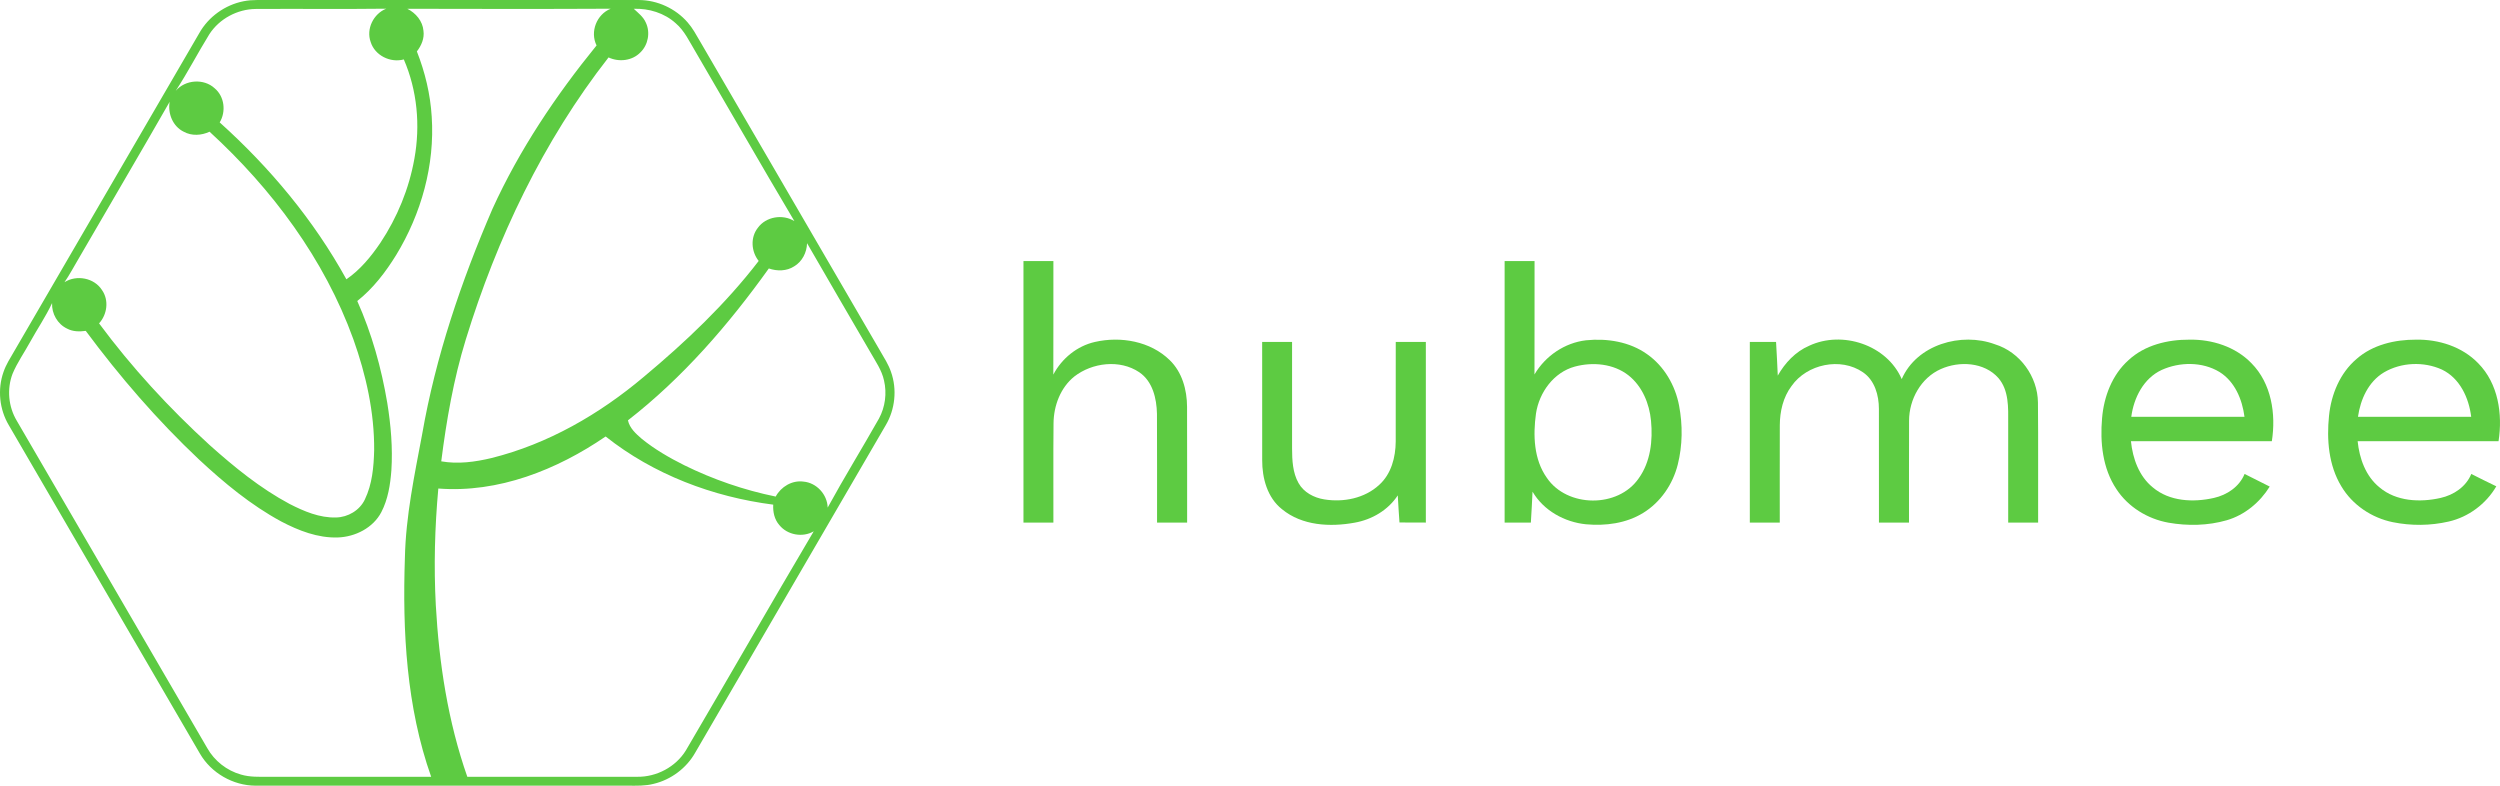 <svg width="140" height="44" viewBox="0 0 140 44" fill="none" xmlns="http://www.w3.org/2000/svg">
    <path d="M13.638 0.07C13.893 0.019 14.152 0.001 14.412 0C21.536 0.003 28.661 2.33378e-08 35.785 0.001C36.819 0.008 37.836 0.479 38.511 1.259C38.788 1.573 38.986 1.946 39.196 2.305C42.564 8.093 45.932 13.881 49.3 19.669C49.517 20.046 49.757 20.414 49.897 20.829C50.242 21.802 50.129 22.922 49.602 23.81C46.047 29.922 42.49 36.033 38.935 42.143C38.444 43.017 37.577 43.664 36.602 43.896C36.134 44.017 35.647 44 35.169 43.998C28.214 43.997 21.261 43.999 14.307 43.998C13.051 43.992 11.827 43.29 11.197 42.204C7.627 36.075 4.062 29.944 0.494 23.812C-0.035 22.923 -0.148 21.803 0.197 20.829C0.337 20.413 0.579 20.045 0.796 19.668C4.25 13.731 7.705 7.794 11.159 1.856C11.674 0.938 12.606 0.273 13.638 0.07ZM11.724 1.916C11.077 2.961 10.514 4.059 9.84 5.087C10.374 4.458 11.415 4.382 12.022 4.945C12.573 5.406 12.667 6.249 12.303 6.855C15.113 9.381 17.572 12.327 19.398 15.641C20.171 15.109 20.775 14.374 21.298 13.604C22.246 12.181 22.909 10.565 23.207 8.882C23.543 7.024 23.367 5.066 22.614 3.328C21.86 3.533 20.991 3.106 20.757 2.35C20.493 1.619 20.916 0.77 21.628 0.487C19.192 0.517 16.755 0.487 14.318 0.502C13.291 0.512 12.283 1.052 11.724 1.916ZM22.808 0.492C23.286 0.727 23.669 1.182 23.714 1.725C23.774 2.146 23.598 2.552 23.345 2.88C23.804 4.046 24.1 5.28 24.176 6.531C24.357 9.242 23.591 11.974 22.183 14.285C21.591 15.243 20.894 16.154 20.007 16.857C20.818 18.673 21.357 20.602 21.687 22.561C21.889 23.809 21.998 25.079 21.917 26.344C21.856 27.142 21.729 27.959 21.355 28.679C20.895 29.562 19.892 30.065 18.919 30.098C17.797 30.135 16.721 29.714 15.744 29.201C14.047 28.282 12.55 27.039 11.143 25.731C8.812 23.533 6.71 21.099 4.802 18.529C4.451 18.578 4.078 18.574 3.758 18.403C3.22 18.15 2.89 17.563 2.916 16.974C2.564 17.727 2.091 18.418 1.69 19.145C1.364 19.744 0.963 20.305 0.701 20.937C0.377 21.789 0.471 22.782 0.94 23.563C4.495 29.674 8.051 35.785 11.607 41.895C12.01 42.61 12.702 43.153 13.493 43.375C13.989 43.525 14.513 43.5 15.025 43.501C18.065 43.5 21.105 43.5 24.145 43.5C22.759 39.582 22.534 35.36 22.674 31.239C22.723 28.9 23.212 26.605 23.641 24.315C24.399 19.963 25.829 15.754 27.575 11.705C29.079 8.398 31.12 5.357 33.408 2.544C33.028 1.781 33.413 0.802 34.201 0.488C30.403 0.508 26.605 0.501 22.808 0.492ZM35.491 0.493C35.738 0.724 36.023 0.939 36.163 1.259C36.429 1.808 36.301 2.513 35.861 2.936C35.404 3.406 34.661 3.489 34.078 3.216C30.416 7.9 27.824 13.352 26.083 19.016C25.4 21.237 25.002 23.533 24.71 25.835C25.648 26.001 26.608 25.87 27.526 25.65C30.689 24.862 33.576 23.192 36.054 21.102C38.395 19.148 40.627 17.035 42.487 14.613C42.067 14.09 42.014 13.299 42.436 12.762C42.89 12.128 43.831 11.976 44.486 12.383C42.612 9.229 40.79 6.042 38.937 2.875C38.606 2.329 38.337 1.727 37.843 1.305C37.208 0.728 36.339 0.464 35.491 0.493ZM4.398 14.492C4.135 14.928 3.903 15.384 3.612 15.803C4.291 15.374 5.28 15.56 5.714 16.247C6.11 16.813 6.005 17.61 5.548 18.109C7.378 20.578 9.469 22.852 11.74 24.923C13.121 26.157 14.572 27.342 16.213 28.219C17.021 28.632 17.896 29.008 18.821 28.979C19.488 28.965 20.146 28.579 20.433 27.968C20.844 27.115 20.93 26.148 20.953 25.214C20.969 23.091 20.498 20.99 19.788 18.997C18.167 14.51 15.236 10.584 11.735 7.376C11.283 7.588 10.736 7.624 10.289 7.377C9.676 7.078 9.387 6.356 9.501 5.7C7.819 8.641 6.096 11.56 4.398 14.492ZM45.195 13.619C45.181 14.136 44.925 14.649 44.472 14.916C44.052 15.189 43.516 15.194 43.054 15.034C40.8 18.184 38.234 21.153 35.165 23.539C35.26 23.977 35.607 24.286 35.931 24.567C36.658 25.16 37.477 25.631 38.313 26.05C39.937 26.851 41.664 27.445 43.439 27.808C43.737 27.255 44.358 26.883 44.994 26.97C45.73 27.033 46.329 27.692 46.35 28.424C47.27 26.742 48.278 25.108 49.223 23.438C49.572 22.794 49.672 22.023 49.506 21.311C49.381 20.728 49.029 20.235 48.741 19.725C47.56 17.689 46.367 15.659 45.195 13.619ZM24.546 27.357C24.348 29.528 24.29 31.712 24.405 33.891C24.587 37.147 25.087 40.413 26.169 43.499C29.339 43.501 32.509 43.5 35.679 43.5C36.763 43.518 37.841 42.949 38.409 42.023C40.806 37.94 43.158 33.828 45.569 29.753C44.951 30.116 44.092 29.962 43.643 29.404C43.367 29.091 43.278 28.666 43.301 28.26C39.918 27.826 36.599 26.572 33.916 24.443C31.184 26.311 27.908 27.618 24.546 27.357Z" fill="#5DCB42"/>
    <path d="M57.314 14.618C57.872 14.618 58.43 14.618 58.99 14.618C58.987 16.737 58.994 18.858 58.986 20.977C59.462 20.072 60.315 19.375 61.319 19.148C62.761 18.819 64.424 19.109 65.506 20.169C66.2 20.841 66.471 21.833 66.475 22.776C66.484 24.938 66.476 27.1 66.479 29.264C65.917 29.264 65.356 29.264 64.795 29.264C64.791 27.234 64.803 25.203 64.79 23.175C64.773 22.316 64.549 21.352 63.795 20.843C62.71 20.116 61.169 20.303 60.162 21.084C59.386 21.709 59.011 22.714 58.998 23.691C58.978 25.549 58.996 27.406 58.99 29.264C58.43 29.264 57.872 29.264 57.314 29.264C57.314 24.381 57.314 19.5 57.314 14.618Z" fill="#5DCB42"/>
    <path d="M84.259 14.618C84.817 14.618 85.375 14.618 85.935 14.618C85.932 16.735 85.939 18.851 85.931 20.97C86.536 19.935 87.622 19.196 88.816 19.056C89.998 18.936 91.263 19.135 92.245 19.839C93.196 20.509 93.814 21.582 94.029 22.715C94.235 23.804 94.225 24.942 93.954 26.018C93.678 27.12 92.991 28.126 92.018 28.723C91.07 29.309 89.912 29.459 88.817 29.36C87.614 29.24 86.44 28.592 85.822 27.533C85.8 28.11 85.76 28.686 85.728 29.264C85.237 29.264 84.748 29.264 84.259 29.264C84.259 24.381 84.259 19.5 84.259 14.618ZM88.194 20.528C87.008 20.848 86.192 21.977 86.015 23.159C85.847 24.372 85.888 25.724 86.623 26.758C87.76 28.435 90.615 28.462 91.767 26.788C92.432 25.865 92.564 24.669 92.457 23.564C92.367 22.602 91.965 21.627 91.192 21.017C90.356 20.364 89.196 20.259 88.194 20.528Z" fill="#5DCB42"/>
    <path d="M101.309 19.364C103.164 18.491 105.67 19.312 106.496 21.23C107.336 19.296 109.832 18.581 111.721 19.281C113.113 19.711 114.108 21.084 114.125 22.535C114.148 24.777 114.128 27.02 114.135 29.264C113.576 29.264 113.017 29.264 112.459 29.264C112.459 27.404 112.458 25.545 112.459 23.687C112.463 22.831 112.504 21.863 111.911 21.17C111.122 20.276 109.719 20.203 108.682 20.669C107.573 21.161 106.908 22.37 106.908 23.559C106.898 25.46 106.908 27.362 106.904 29.264C106.343 29.264 105.781 29.264 105.221 29.264C105.219 27.143 105.224 25.021 105.219 22.9C105.219 22.137 104.987 21.3 104.326 20.848C103.079 19.987 101.186 20.387 100.326 21.618C99.853 22.245 99.672 23.044 99.669 23.818C99.662 25.633 99.669 27.448 99.667 29.264C99.107 29.264 98.549 29.264 97.99 29.264C97.99 25.892 97.99 22.521 97.99 19.149C98.48 19.149 98.97 19.149 99.459 19.149C99.492 19.777 99.533 20.406 99.555 21.034C99.959 20.322 100.546 19.693 101.309 19.364Z" fill="#5DCB42"/>
    <path d="M119.199 20.166C120.11 19.32 121.389 19.016 122.604 19.021C123.871 18.998 125.184 19.413 126.079 20.338C127.204 21.471 127.462 23.185 127.223 24.707C124.592 24.71 121.962 24.706 119.333 24.709C119.431 25.672 119.781 26.665 120.554 27.292C121.491 28.087 122.83 28.144 123.979 27.884C124.715 27.719 125.404 27.257 125.697 26.541C126.166 26.776 126.636 27.008 127.104 27.248C126.555 28.133 125.705 28.84 124.698 29.134C123.641 29.439 122.512 29.459 121.434 29.27C120.264 29.06 119.171 28.39 118.518 27.389C117.744 26.231 117.598 24.776 117.716 23.422C117.816 22.213 118.277 20.988 119.199 20.166ZM121.054 20.717C120.04 21.187 119.492 22.275 119.352 23.339C121.465 23.342 123.578 23.342 125.691 23.339C125.566 22.37 125.152 21.366 124.292 20.831C123.329 20.248 122.063 20.261 121.054 20.717Z" fill="#5DCB42"/>
    <path d="M131.966 20.102C132.873 19.302 134.115 19.017 135.299 19.021C136.568 18.998 137.885 19.415 138.781 20.343C139.9 21.477 140.157 23.186 139.918 24.708C137.287 24.71 134.658 24.706 132.028 24.709C132.126 25.672 132.476 26.665 133.251 27.292C134.186 28.085 135.524 28.144 136.672 27.885C137.409 27.72 138.1 27.258 138.392 26.541C138.859 26.774 139.321 27.011 139.793 27.234C139.221 28.22 138.236 28.954 137.123 29.208C136.102 29.442 135.026 29.451 134 29.243C132.817 29.003 131.731 28.275 131.113 27.231C130.402 26.057 130.289 24.623 130.425 23.287C130.545 22.091 131.036 20.893 131.966 20.102ZM133.503 20.853C132.63 21.374 132.185 22.367 132.047 23.339C134.16 23.342 136.273 23.342 138.386 23.339C138.259 22.281 137.75 21.174 136.745 20.695C135.728 20.233 134.467 20.287 133.503 20.853Z" fill="#5DCB42"/>
    <path d="M70.681 19.149C71.24 19.149 71.798 19.149 72.356 19.149C72.356 21.138 72.356 23.125 72.356 25.114C72.359 25.77 72.387 26.466 72.718 27.052C73.008 27.573 73.581 27.873 74.153 27.965C75.23 28.142 76.42 27.909 77.236 27.152C77.911 26.545 78.156 25.602 78.16 24.723C78.166 22.865 78.16 21.007 78.162 19.149C78.723 19.149 79.284 19.149 79.847 19.149C79.847 22.521 79.847 25.892 79.847 29.264C79.354 29.265 78.862 29.265 78.371 29.259C78.339 28.752 78.298 28.247 78.275 27.741C77.732 28.57 76.826 29.099 75.859 29.27C74.485 29.521 72.915 29.441 71.793 28.517C70.969 27.868 70.677 26.771 70.683 25.764C70.679 23.559 70.681 21.354 70.681 19.149Z" fill="#5DCB42"/>
</svg>
